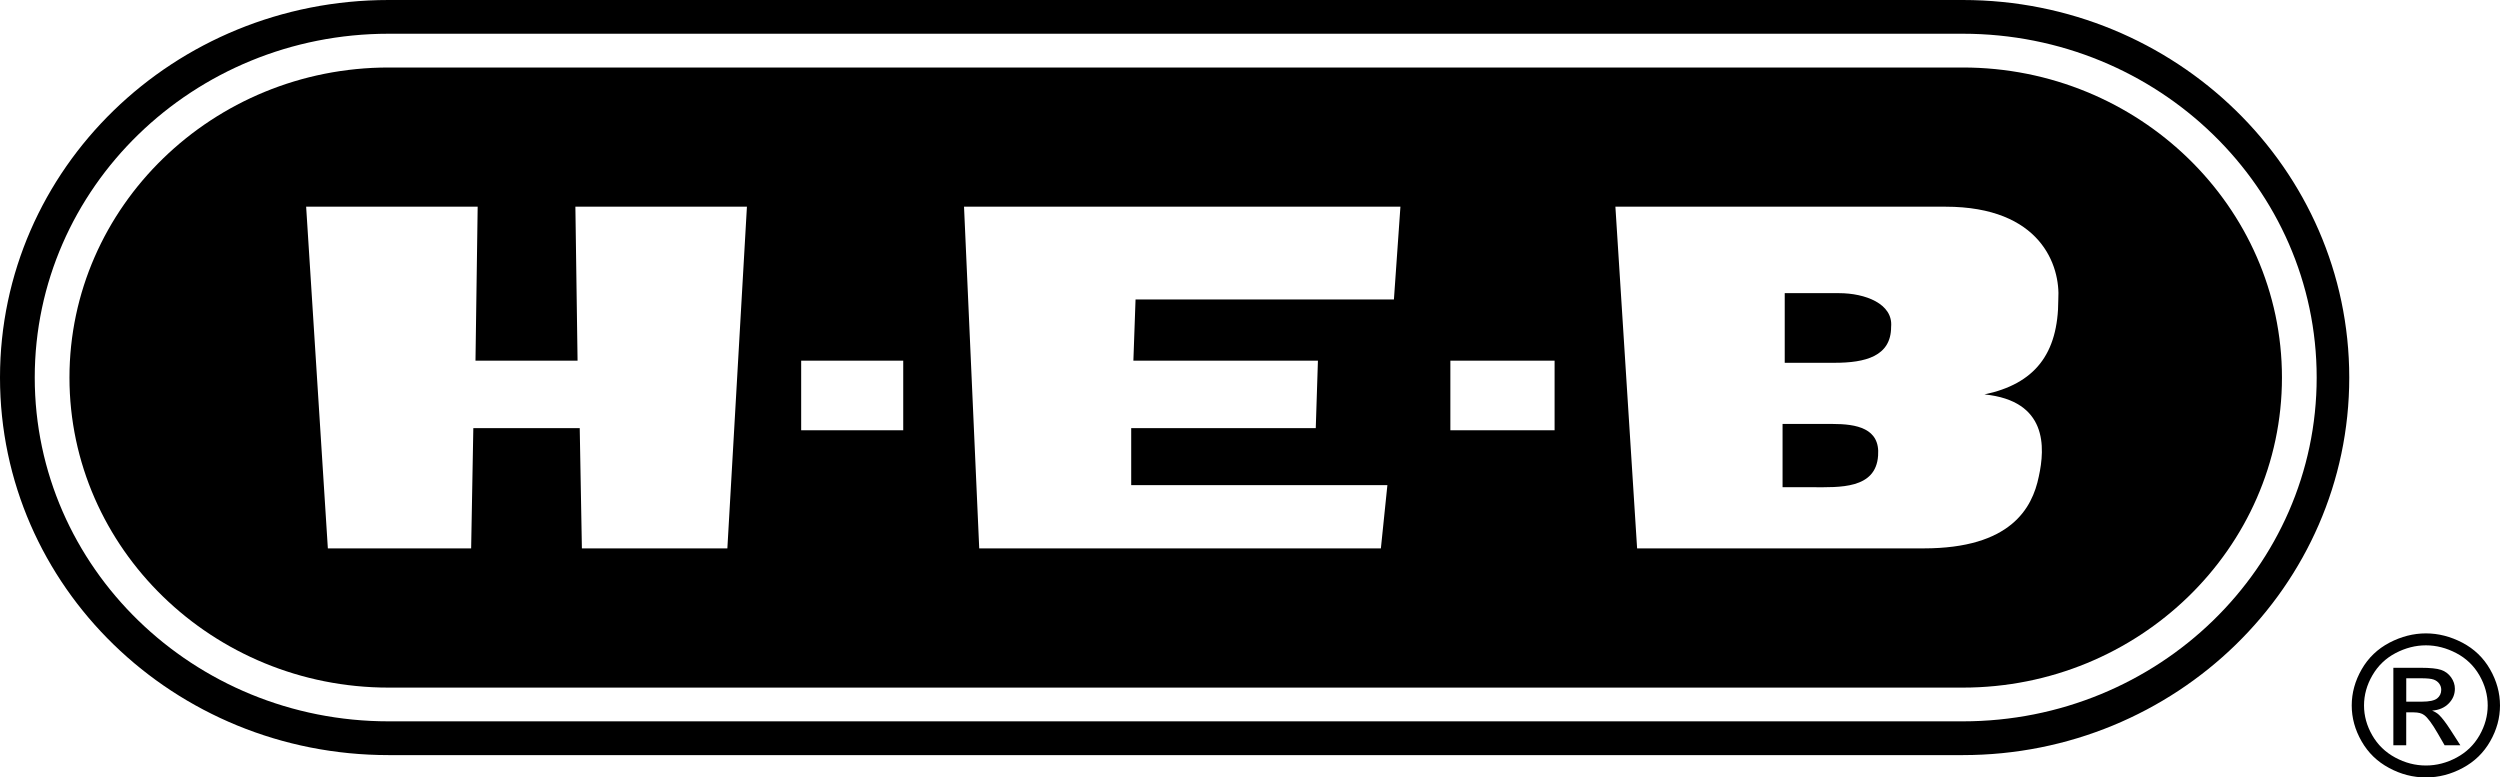 <svg width="164" height="51" viewBox="0 0 164 51" fill="none" xmlns="http://www.w3.org/2000/svg">
<path d="M128.758 0H25.495C11.394 0 0 11.069 0 24.768C0 38.465 11.395 49.535 25.495 49.535H128.758C142.717 49.535 154.111 38.464 154.111 24.768C154.111 11.069 142.717 0 128.758 0ZM128.758 47.32H25.495C12.678 47.32 2.279 37.219 2.279 24.767C2.279 12.314 12.677 2.213 25.495 2.213H128.758C141.577 2.213 151.974 12.314 151.974 24.767C151.974 37.219 141.577 47.32 128.758 47.32Z" fill="black"/>
<path d="M120.212 27.811H116.936V31.962H118.93C120.639 31.962 123.061 32.1 123.203 29.887C123.346 28.087 121.779 27.811 120.212 27.811Z" fill="black"/>
<path d="M120.639 19.231H117.078V23.799H120.354C122.348 23.799 124.057 23.382 124.057 21.446C124.2 19.923 122.349 19.231 120.639 19.231Z" fill="black"/>
<path d="M128.758 4.428H25.495C13.959 4.428 4.557 13.559 4.557 24.768C4.557 35.974 13.958 45.107 25.495 45.107H128.758C140.295 45.107 149.696 35.974 149.696 24.768C149.696 13.559 140.295 4.428 128.758 4.428ZM47.715 35.974H38.172L38.03 28.087H31.05L30.907 35.974H21.507L20.083 13.559H31.335L31.192 23.661H37.888L37.745 13.559H48.998L47.715 35.974ZM59.252 28.226H52.557V23.661H59.252V28.226ZM91.441 19.647H74.492L74.35 23.66H86.456L86.314 28.087H74.207V31.823H91.013L90.586 35.973H64.237L63.24 13.558H91.868L91.441 19.647ZM101.981 28.226H95.144V23.661H101.981V28.226ZM135.025 19.647C135.025 23.245 133.458 25.182 130.182 25.874C134.313 26.29 134.17 29.333 133.743 31.27C133.316 33.346 131.892 35.974 126.195 35.974H107.394L105.97 13.559H127.62C133.886 13.559 135.168 17.433 135.025 19.647Z" fill="black"/>
<path d="M163.348 43.908C162.915 43.149 162.308 42.569 161.531 42.159C160.753 41.755 159.956 41.55 159.14 41.55C158.323 41.55 157.524 41.755 156.748 42.159C155.969 42.569 155.362 43.149 154.926 43.908C154.491 44.666 154.273 45.456 154.273 46.278C154.273 47.092 154.487 47.875 154.918 48.626C155.346 49.378 155.947 49.962 156.72 50.375C157.489 50.792 158.297 51 159.14 51C159.982 51 160.788 50.792 161.56 50.375C162.33 49.962 162.93 49.378 163.358 48.626C163.787 47.875 164 47.092 164 46.278C163.999 45.456 163.782 44.666 163.348 43.908ZM162.658 48.234C162.301 48.859 161.803 49.347 161.158 49.694C160.513 50.042 159.84 50.217 159.141 50.217C158.438 50.217 157.768 50.042 157.124 49.694C156.479 49.346 155.976 48.858 155.619 48.234C155.26 47.609 155.08 46.959 155.08 46.279C155.08 45.593 155.262 44.935 155.628 44.303C155.994 43.672 156.499 43.185 157.145 42.845C157.792 42.506 158.457 42.334 159.141 42.334C159.819 42.334 160.484 42.505 161.133 42.845C161.781 43.185 162.288 43.672 162.651 44.303C163.014 44.934 163.194 45.593 163.194 46.279C163.192 46.959 163.014 47.61 162.658 48.234Z" fill="black"/>
<path d="M159.989 46.886C159.878 46.782 159.73 46.691 159.544 46.616C159.994 46.583 160.358 46.428 160.63 46.153C160.904 45.876 161.04 45.555 161.04 45.183C161.04 44.92 160.958 44.671 160.795 44.438C160.629 44.204 160.412 44.039 160.137 43.945C159.862 43.852 159.417 43.807 158.802 43.807H157.004V48.89H157.848V46.731H158.343C158.639 46.731 158.868 46.789 159.021 46.906C159.245 47.064 159.539 47.459 159.903 48.088L160.367 48.89H161.4L160.761 47.896C160.457 47.423 160.2 47.086 159.989 46.886ZM158.876 46.029H157.85V44.494H158.81C159.222 44.494 159.504 44.523 159.659 44.583C159.81 44.641 159.929 44.729 160.015 44.848C160.101 44.967 160.145 45.101 160.145 45.252C160.145 45.486 160.054 45.674 159.876 45.816C159.699 45.956 159.364 46.029 158.876 46.029Z" fill="black"/>
</svg>

